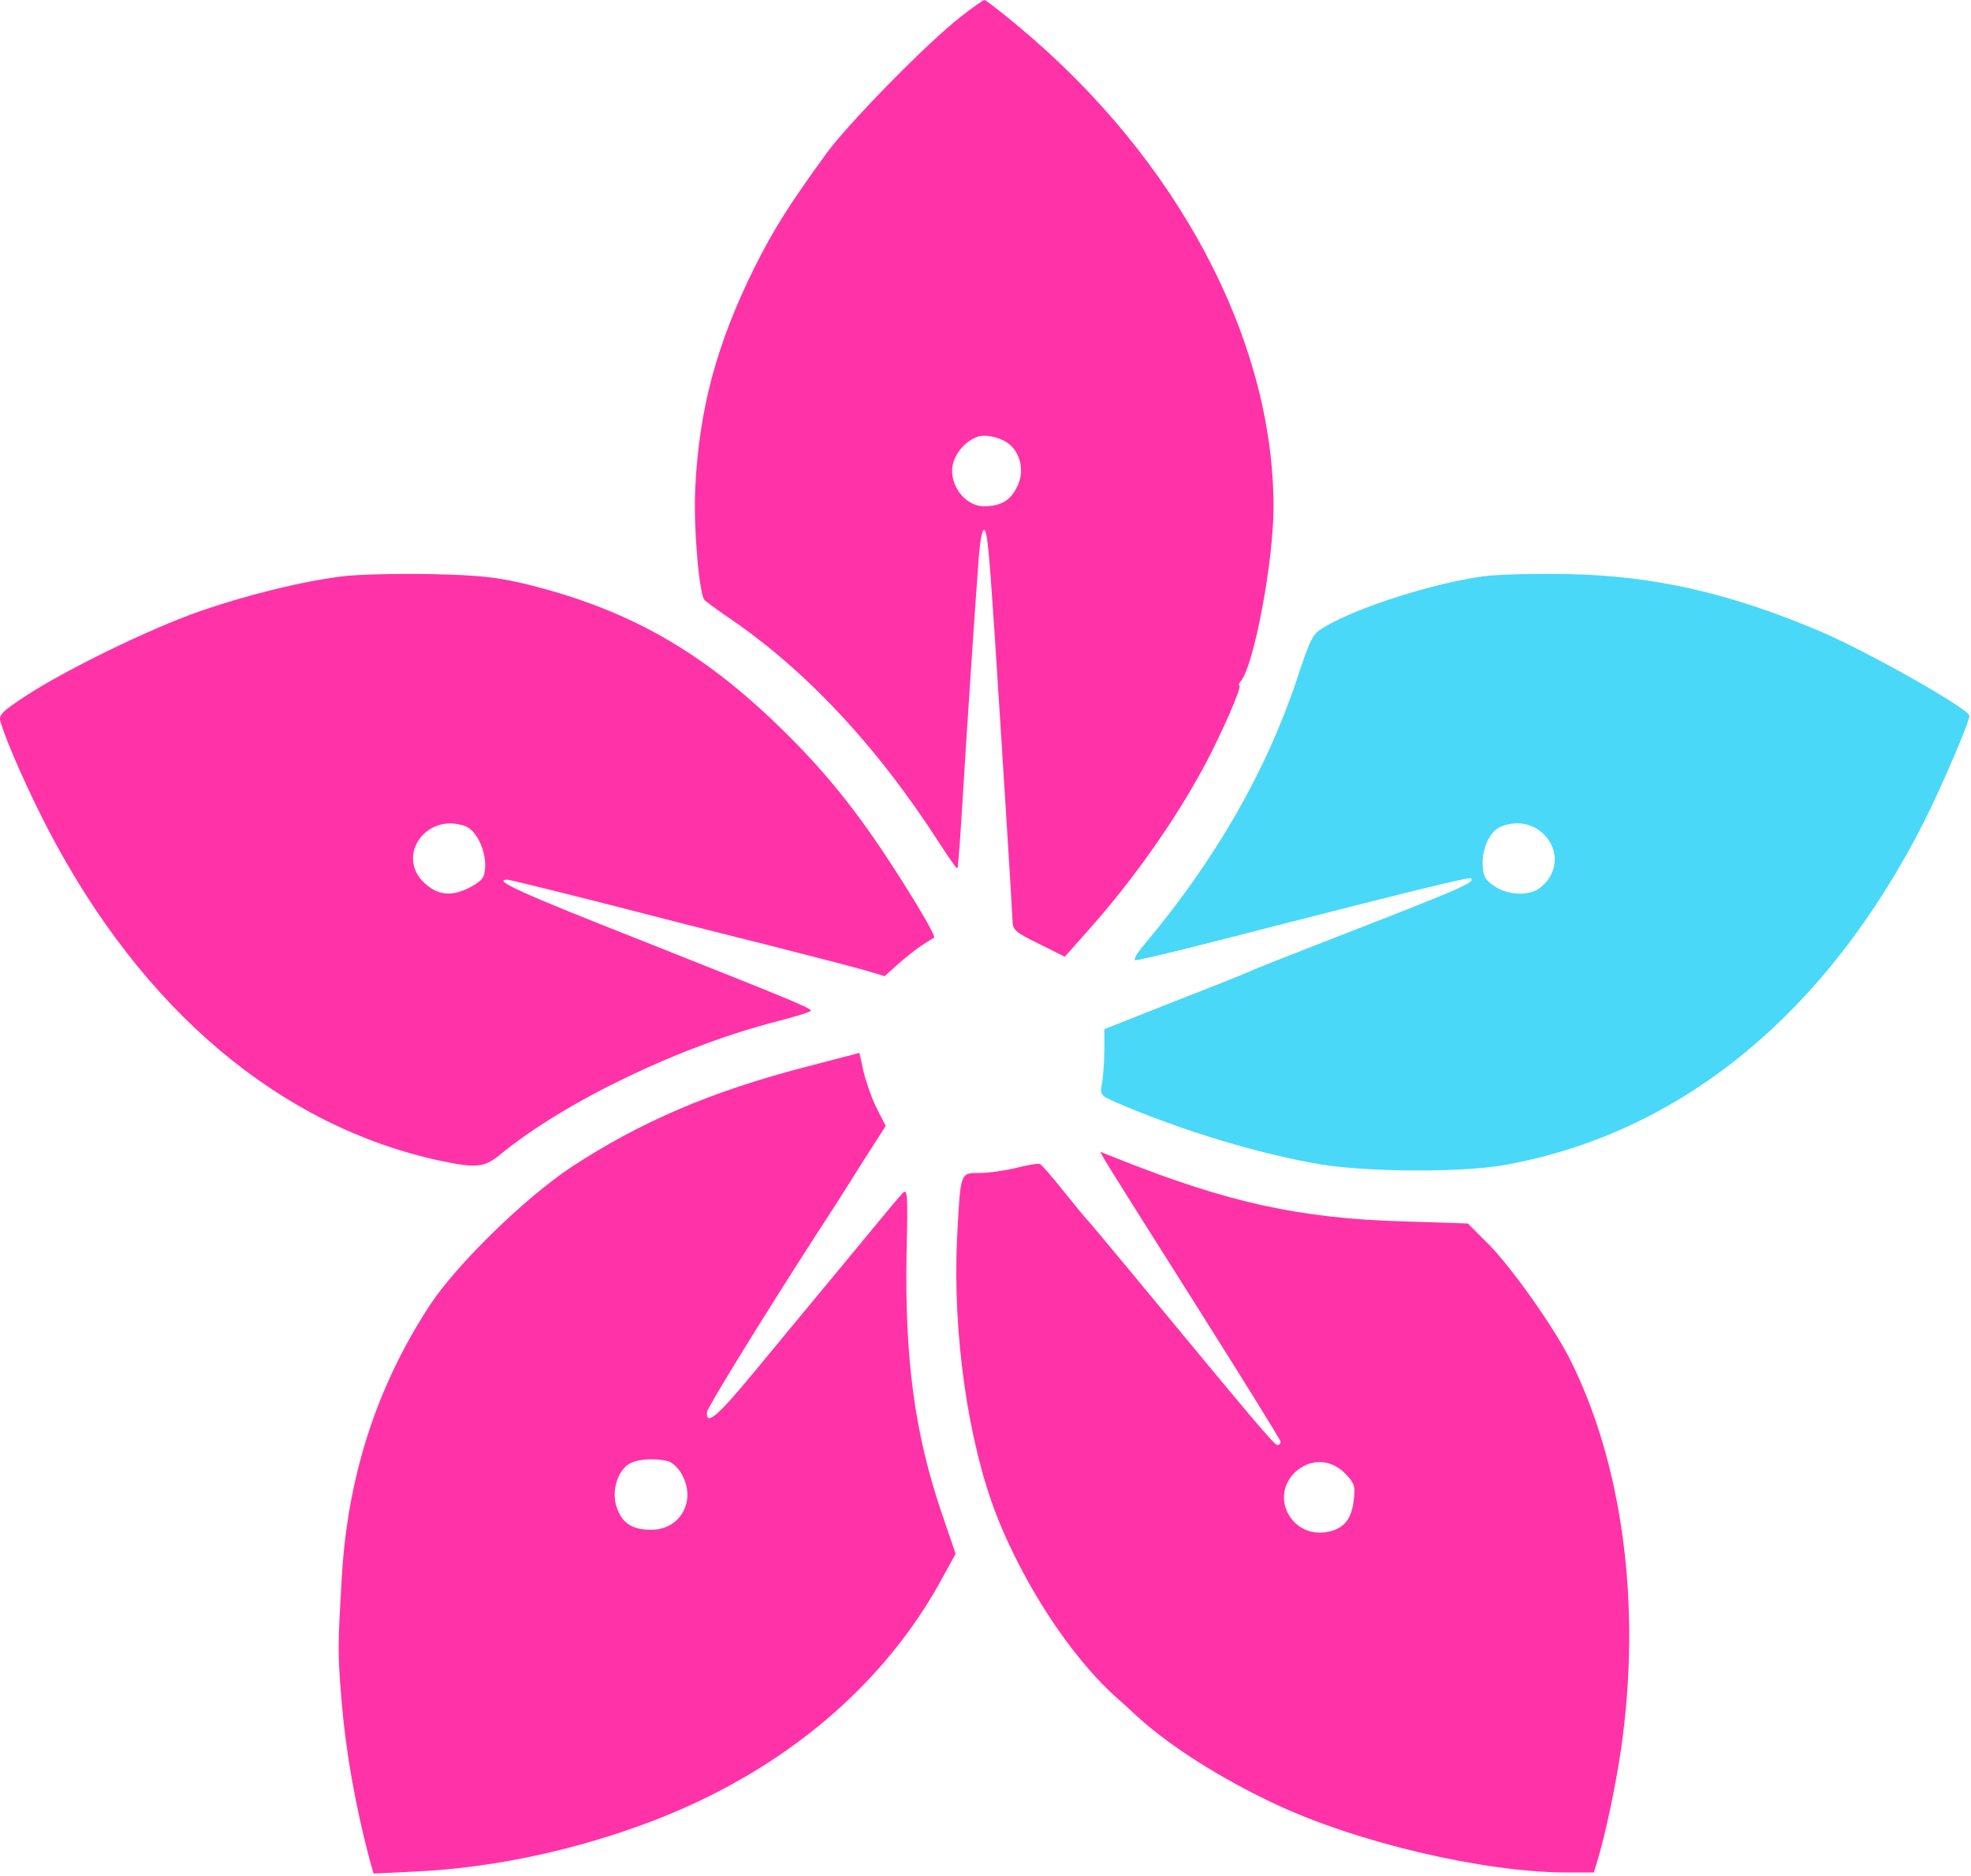 <svg width="558" height="531" viewBox="0 0 558 531" fill="none" xmlns="http://www.w3.org/2000/svg">
<path d="M272.048 4.7C262.948 11.7 240.548 34.5 234.048 43.3C223.248 58.2 219.248 64.5 213.448 76C202.848 97.5 197.948 115.7 196.848 137.9C196.248 148.5 197.848 167.3 199.348 169.7C199.748 170.2 202.348 172.1 205.048 174C227.448 188.9 248.048 210.8 266.048 238.8C268.648 242.8 270.848 246 271.048 245.8C271.248 245.6 271.848 237.4 272.448 227.5C273.648 207.6 276.248 168.6 277.148 157.2C277.448 153.3 278.048 150 278.548 150C279.448 150 279.948 154.8 281.548 179C283.948 215.8 286.548 257.7 286.648 260.5C286.648 263.2 287.448 263.9 294.048 267.1L301.448 270.8L307.848 263.6C320.648 249.3 332.548 232.4 340.848 217C345.748 207.9 351.848 194 350.848 194C350.548 194 350.748 193.4 351.348 192.7C355.048 188.1 360.548 158.9 360.548 143.5C360.548 96.1 333.348 44.9 288.248 7.4C283.348 3.3 279.048 6.49691e-05 278.748 6.49691e-05C278.348 6.49691e-05 275.348 2.1 272.048 4.7ZM286.148 126.1C289.148 128.9 289.948 133.9 287.948 137.8C286.048 141.6 283.548 143.2 278.748 143.3C273.948 143.4 269.548 138.6 269.548 133.2C269.548 129.4 272.648 125.2 276.548 123.7C279.048 122.7 283.848 123.9 286.148 126.1Z" fill="#FF33A7"/>
<path d="M97.148 163.1C85.648 164.5 69.748 168.4 56.048 173.2C42.148 178.1 18.548 189.6 7.248 197C0.548 201.4 -0.452 202.4 0.148 204.3C1.848 210.2 8.348 224.7 13.748 235C40.448 286.1 79.448 318.9 124.848 328.6C135.048 330.7 137.148 330.5 141.848 326.6C160.248 311.6 192.748 296 220.348 289C225.348 287.7 229.548 286.4 229.548 286.1C229.548 285.3 224.948 283.4 180.848 265.9C147.348 252.7 139.248 249 143.648 249C144.248 249 156.048 251.9 169.848 255.4C183.748 259 204.948 264.4 217.048 267.4C229.148 270.5 241.648 273.7 244.748 274.6L250.448 276.3L254.448 272.7C256.648 270.8 259.648 268.4 261.248 267.4C262.748 266.4 264.248 265.5 264.448 265.4C265.048 265 258.648 254.2 250.948 242.5C241.148 227.7 232.648 217.4 220.848 205.9C198.548 184.2 177.848 172.5 149.248 165.4C140.948 163.4 135.948 162.8 122.048 162.5C112.748 162.3 101.448 162.6 97.148 163.1ZM131.848 233.9C134.848 235.1 137.548 240.6 137.348 245.3C137.248 248.3 136.648 249.1 133.548 250.9C128.248 253.8 124.248 253.6 120.348 250.1C111.748 242.4 120.748 229.7 131.848 233.9Z" fill="#FF33A7"/>
<path d="M420.048 163.1C406.048 165 384.848 171.7 375.248 177.3C371.548 179.4 371.148 180.2 367.048 192.6C358.348 218.5 344.048 243.4 323.848 267.5C321.948 269.7 320.848 271.6 321.348 271.8C321.848 271.9 332.148 269.5 344.148 266.4C396.748 252.9 416.048 248.1 416.448 248.6C417.648 249.8 413.948 251.4 375.048 266.5C365.748 270.1 356.748 273.7 355.048 274.4C353.448 275.2 343.148 279.3 332.348 283.5L312.648 291.3V297C312.648 300.1 312.348 304.3 312.048 306.3C311.348 309.9 311.348 310 316.148 312.1C334.448 320 356.648 326.7 374.048 329.6C387.848 331.8 414.148 331.9 426.248 329.7C475.848 320.7 517.048 287 544.648 232.7C549.548 223 557.548 204.4 557.548 202.6C557.548 200.7 528.848 184.5 515.548 178.8C489.848 167.9 468.548 163 444.048 162.5C434.748 162.3 423.948 162.6 420.048 163.1ZM436.348 235.5C441.448 239.8 441.448 246.8 436.248 251.1C433.148 253.7 426.948 253.5 423.048 250.8C420.448 249.1 419.848 247.9 419.748 244.8C419.548 240.1 421.848 235.2 424.848 234C428.948 232.3 433.248 232.9 436.348 235.5Z" fill="#49D8F8"/>
<path d="M228.048 302C201.348 308.9 181.148 317.6 161.648 330.4C148.548 339.1 129.148 358 121.648 369.5C106.648 392.4 98.348 418 96.748 446.7C95.648 465.5 95.548 467.2 96.648 480.9C97.848 495.6 100.548 510.9 104.648 526.4L105.748 530.3L118.348 529.7C140.148 528.6 163.348 523.6 185.048 515.3C221.948 501.1 250.748 476.8 267.348 445.6L270.548 439.8L266.548 428.1C258.948 405.7 256.148 384.7 256.648 355.1C257.048 337.7 256.948 336.2 255.448 337.8C254.548 338.7 247.348 347.4 239.448 357C231.448 366.6 219.848 380.7 213.548 388.3C203.048 401 199.848 403.7 200.148 399.7C200.248 398.4 216.348 372.3 231.048 349.5C233.948 345.1 239.548 336.4 243.448 330.1L250.748 318.7L248.148 313.6C246.748 310.8 245.148 306.1 244.448 303.2C243.848 300.4 243.348 298 243.248 298C243.148 298.1 236.348 299.8 228.048 302ZM189.148 413.6C190.248 413.9 191.948 415.4 192.848 417C197.348 424.5 192.748 433 184.348 433C178.948 433 176.048 431.1 174.548 426.5C173.148 422.2 174.648 416.8 177.848 414.5C180.048 413 185.248 412.6 189.148 413.6Z" fill="#FF33A7"/>
<path d="M312.648 328.1C313.248 329.3 324.748 347.5 338.148 368.7C351.548 389.9 362.548 407.6 362.548 408.1C362.548 408.6 362.148 409 361.648 409C360.748 409 355.548 402.8 320.648 360.6C313.748 352.3 307.948 345.3 307.548 345C307.248 344.7 304.348 341.2 301.148 337.2C297.948 333.2 294.948 329.7 294.448 329.5C294.048 329.2 291.148 329.7 287.948 330.5C284.748 331.3 280.048 332 277.448 332C271.748 332 271.948 331.5 270.948 350.5C269.648 377.3 274.048 408.1 282.048 428.7C289.748 448.4 303.048 468.7 315.648 480.1C317.248 481.5 320.248 484.2 322.248 486.1C331.348 494.3 345.248 503.2 360.748 510.5C383.948 521.5 420.148 530 443.648 530H451.248L452.348 526.3C454.648 518.6 457.448 505.2 458.948 495C464.748 454.4 459.448 414.3 444.248 384.3C439.648 375.3 427.848 358.7 421.648 352.4L415.548 346.3L396.848 345.7C367.748 344.8 347.748 340.4 316.748 328.1L311.448 326L312.648 328.1ZM380.748 417C383.448 419.8 383.748 420.6 383.248 424.6C382.648 430 380.448 432.7 375.848 433.6C365.848 435.5 359.448 424 366.448 416.9C370.648 412.8 376.548 412.8 380.748 417Z" fill="#FF33A7"/>
</svg>

